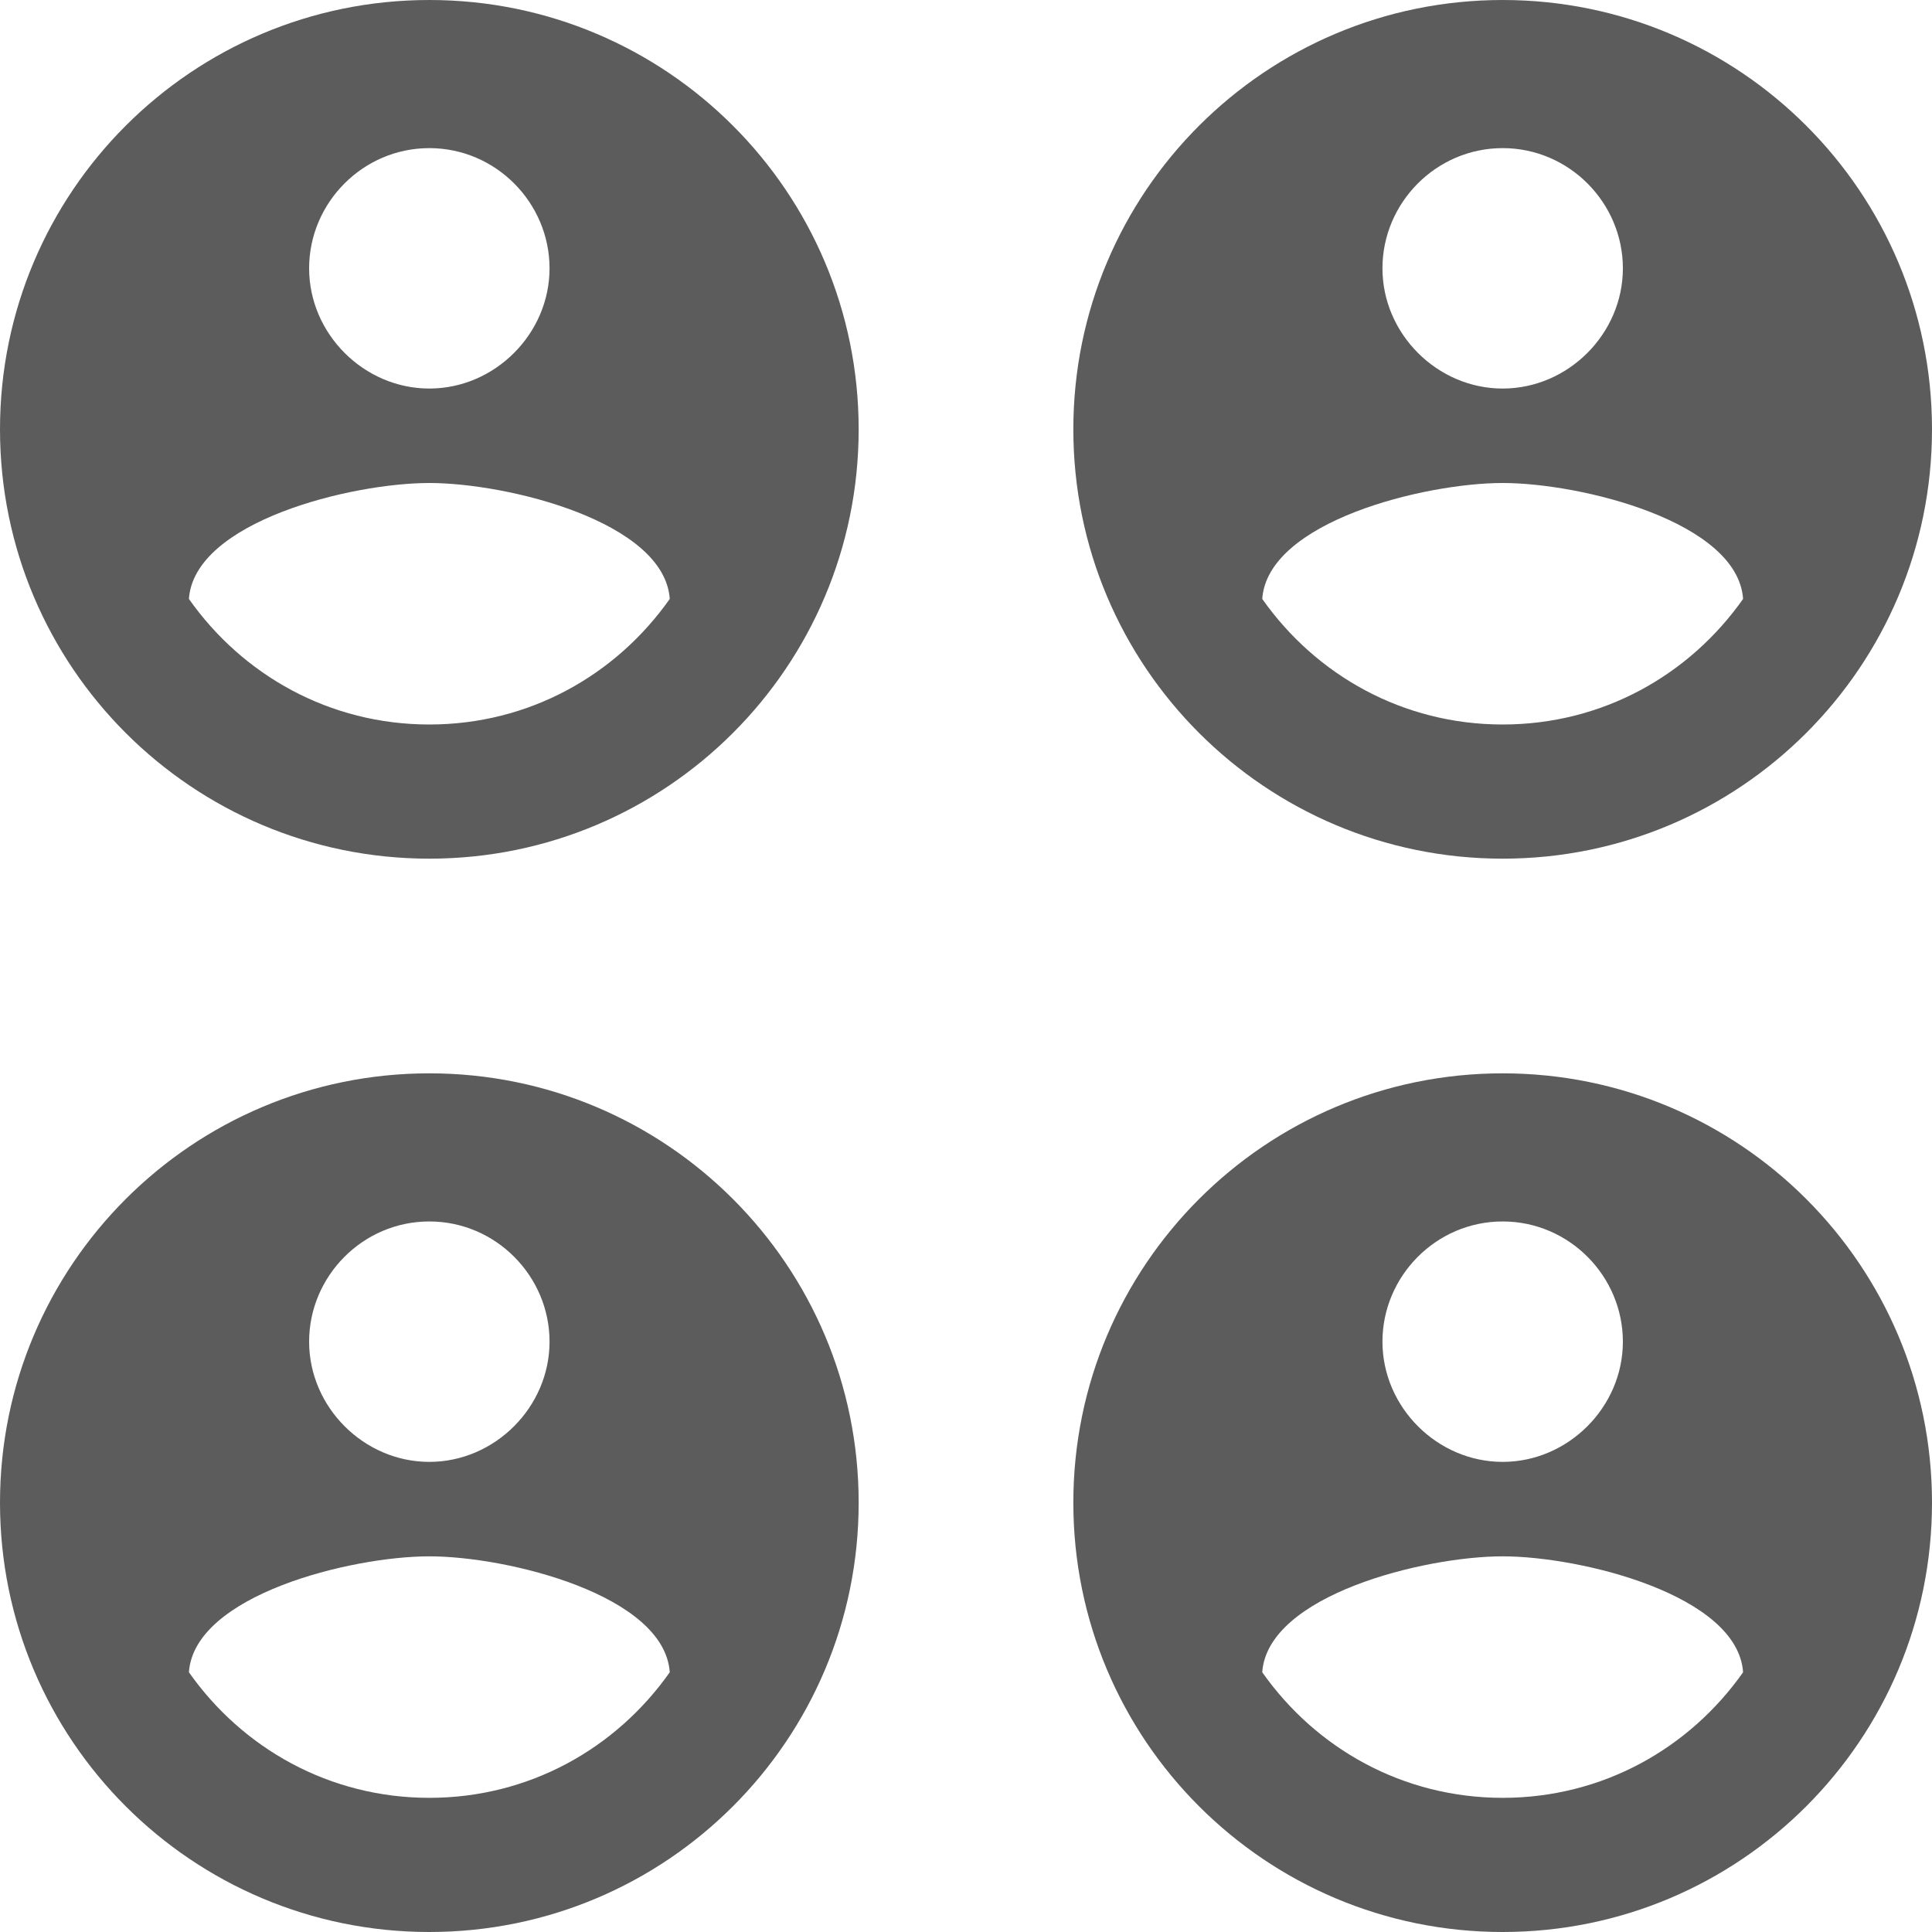 <svg width="18" height="18" viewBox="0 0 18 18" fill="none" xmlns="http://www.w3.org/2000/svg">
    <path fill-rule="evenodd" clip-rule="evenodd" d="M10 4C10 1.79 11.79 0 14 0C16.21 0 18 1.79 18 4C18 6.21 16.21 8 14 8C11.79 8 10 6.21 10 4ZM15.12 2.5C15.12 1.89 14.62 1.38 14 1.38C13.38 1.38 12.88 1.89 12.88 2.5C12.88 3.11 13.39 3.62 14 3.62C14.61 3.62 15.12 3.11 15.12 2.5ZM11.76 5.58C12.26 6.29 13.07 6.75 14 6.75C14.93 6.75 15.74 6.29 16.24 5.58C16.19 4.86 14.73 4.5 14 4.5C13.27 4.5 11.81 4.86 11.76 5.58Z" fill="#5C5C5C"/>
    <path fill-rule="evenodd" clip-rule="evenodd" d="M10 14C10 11.79 11.79 10 14 10C16.21 10 18 11.79 18 14C18 16.21 16.21 18 14 18C11.79 18 10 16.21 10 14ZM15.12 12.5C15.12 11.89 14.62 11.38 14 11.38C13.38 11.38 12.88 11.89 12.88 12.5C12.88 13.11 13.39 13.62 14 13.62C14.61 13.62 15.12 13.11 15.12 12.5ZM11.76 15.58C12.26 16.29 13.07 16.75 14 16.75C14.93 16.75 15.74 16.29 16.24 15.58C16.19 14.86 14.73 14.5 14 14.5C13.27 14.5 11.81 14.86 11.76 15.58Z" fill="#5C5C5C"/>
    <path fill-rule="evenodd" clip-rule="evenodd" d="M4 10C1.79 10 0 11.79 0 14C0 16.21 1.79 18 4 18C6.21 18 8 16.21 8 14C8 11.79 6.21 10 4 10ZM4 11.38C4.62 11.38 5.12 11.89 5.12 12.5C5.12 13.11 4.61 13.62 4 13.62C3.39 13.62 2.88 13.11 2.88 12.5C2.88 11.89 3.38 11.38 4 11.38ZM4 16.75C3.07 16.75 2.26 16.29 1.76 15.58C1.81 14.86 3.27 14.5 4 14.5C4.73 14.5 6.19 14.86 6.24 15.58C5.74 16.29 4.93 16.75 4 16.75Z" fill="#5C5C5C"/>
    <path fill-rule="evenodd" clip-rule="evenodd" d="M0 4C0 1.79 1.79 0 4 0C6.21 0 8 1.79 8 4C8 6.21 6.21 8 4 8C1.79 8 0 6.21 0 4ZM5.12 2.5C5.12 1.89 4.62 1.38 4 1.38C3.38 1.38 2.88 1.89 2.88 2.5C2.88 3.11 3.39 3.62 4 3.62C4.61 3.62 5.12 3.11 5.12 2.5ZM1.76 5.58C2.26 6.29 3.07 6.75 4 6.75C4.93 6.75 5.74 6.29 6.24 5.58C6.19 4.86 4.73 4.5 4 4.5C3.27 4.5 1.81 4.86 1.76 5.58Z" fill="#5C5C5C"/>
</svg>
